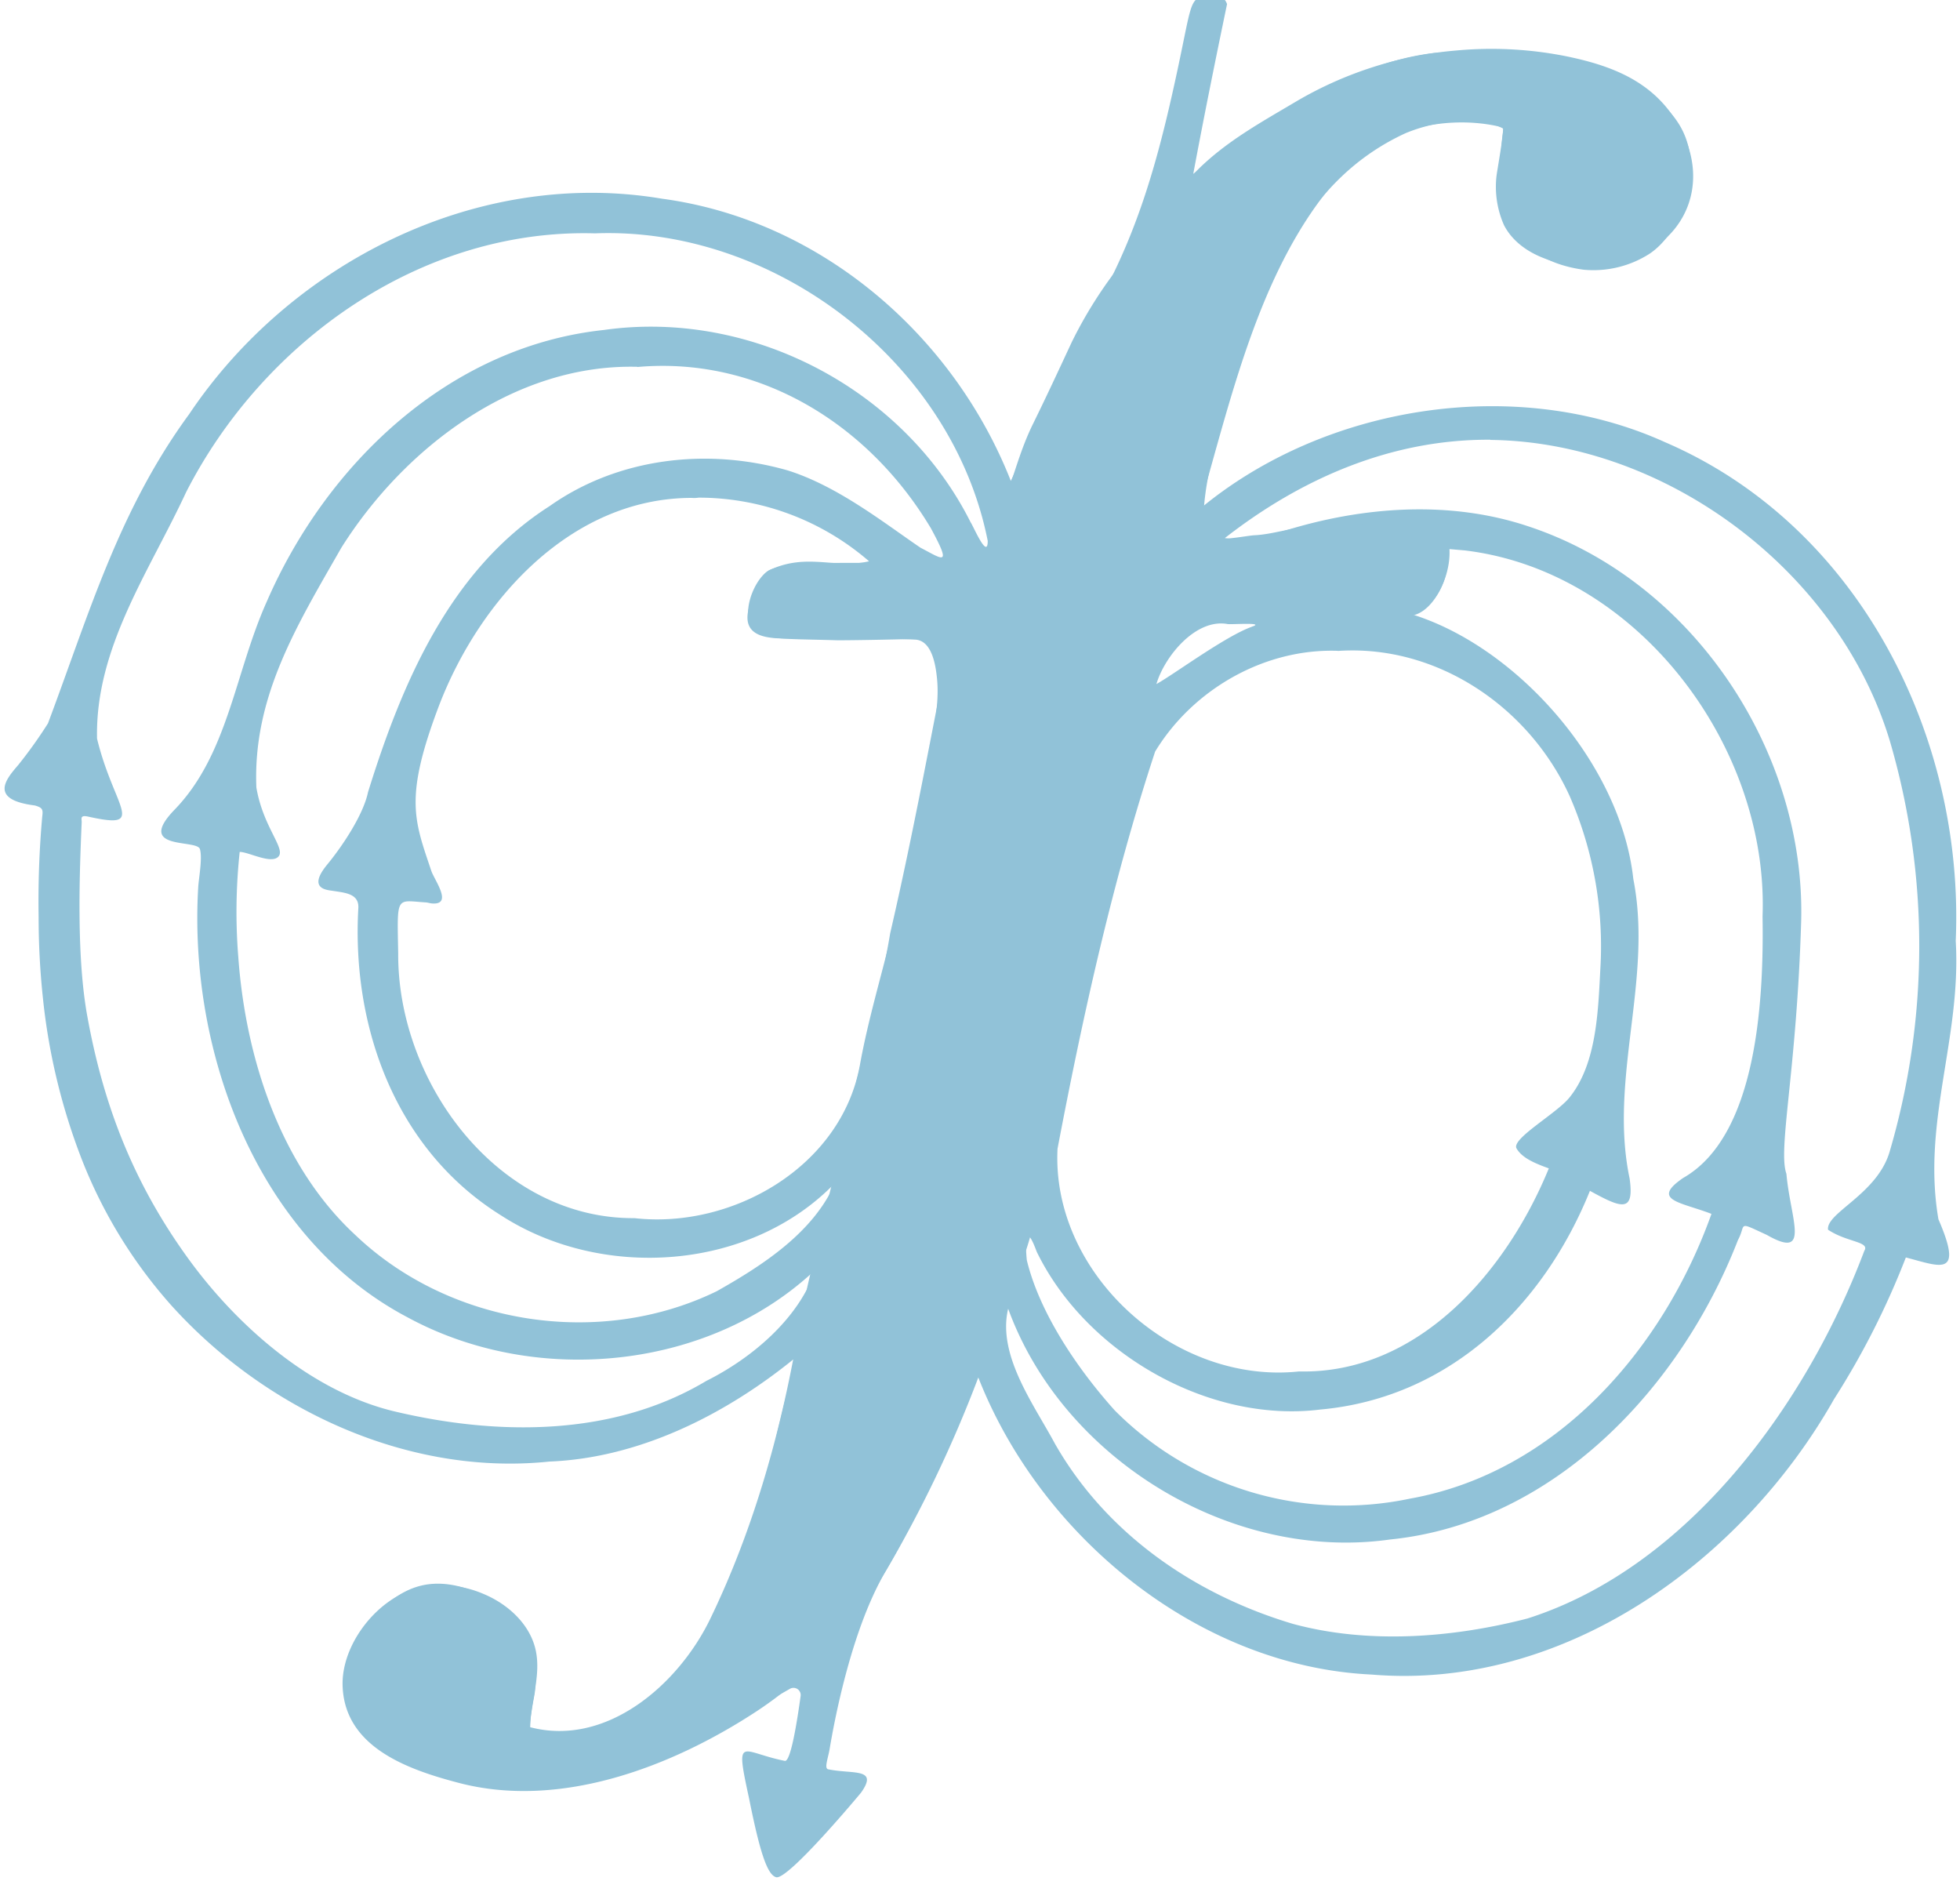 <svg id="svg2" xmlns="http://www.w3.org/2000/svg" viewBox="0 0 308.03 297.27"><defs><style>.cls-1{fill:#91c2d8;}</style></defs><title>Flux-logo-3</title><path id="path2998" class="cls-1" d="M189.86-.86c-3.31.84-2.28.81-5.72,16-2.42,10.69-5.29,20.56-10.4,30.31-5.23,10-10.12,20-14.88,30.12-9.06-23-30-41-54.78-44.34C75,26.32,45.65,41.33,29.73,65.08,18.67,80.16,14,96.45,7.54,113.67a72.08,72.08,0,0,1-4.68,6.55c-1.86,2.16-4.7,5.43,2.6,6.35,1.3.36,1.31.67,1.17,1.82a149.49,149.49,0,0,0-.56,15.7,119.78,119.78,0,0,0,.67,12.7,97.77,97.77,0,0,0,5.79,24.55A76.08,76.08,0,0,0,26.81,205c14.76,16.44,37.25,27,59.54,24.67,14.33-.57,28-7.56,38.85-16.48-5.5,19.19-7.41,41.51-23.47,55.25-4.85,3.8-12.53,6.59-18.15,3.79-.77-.39.41-5.66.47-6.28.32-3,.31-6.17-1.09-8.94a14.53,14.53,0,0,0-6.12-5.83c-3.25-1.81-7.1-2.89-10.71-2s-6.55,3.62-8.64,6.71c-2.66,3.92-4.24,9-2.45,13.41,1.58,3.87,5.41,6.35,9.26,8,20.72,8.89,41.83-1.64,59.83-11.91a1.13,1.13,0,0,1,1.69,1.16c-.57,4.1-1.58,10.44-2.5,10.15-6.89-1.37-7.83-4.34-5.59,5.94,1.76,8.81,2.92,12,4.26,12.35,1.92.44,13.33-13.29,13.33-13.29,2.8-3.95-1.28-2.87-5.16-3.67-.68-.14,0-1.76.25-3.35.81-4.81,3.5-18.82,8.77-27.75a199.87,199.87,0,0,0,14.57-30.47c9.79,25,34.6,45.4,61.79,46.68,30.23,2.54,58.25-17.76,72.69-43.27a125.58,125.58,0,0,0,11.29-22.27c5.38,1.39,9.14,3.26,5.12-6-2.62-15.31,3.62-28.34,2.72-43.75,1.39-32.23-15.3-65.29-45.7-78.37C238.19,58.85,208,63.68,188.4,80.11c5.47-18.72,10.18-41.32,24.91-55.28,6-5.19,15.55-6.75,23.08-4.75-.3-.08-.7,6.58-.67,7.19.1,2.54.31,6.22,1.69,8.43,2.91,4.63,7.8,6.19,11.45,6.68a16.35,16.35,0,0,0,10.31-2.46c5-3.26,8.71-12.74,5.16-19.59-5.17-10-25-13.1-39-12-14,1.67-26.35,11.14-37.8,19,1.66-8.91,3.44-17.69,5.31-26.69A2.39,2.39,0,0,0,189.86-.86ZM93.51,36.67C121.84,35.57,149.7,57,155.23,85c0,3.08-2.31-2.43-2.69-2.93C142.07,61.2,118.1,48.57,94.92,51.85c-24.42,2.6-43.63,21.13-53,42.7-5,11.14-6.06,24-14.5,32.7-6.23,6.46,3.54,4.57,4,6.18.42,1.44-.19,4.59-.27,6-1.53,25.85,9.22,55.17,33,67.63,20.1,10.87,47.26,8.26,64-7.53C125.49,207.33,118,213.5,111,217c-14.59,8.74-32.7,8.66-49,4.79-13-3.1-24.71-13.38-32.44-24.05-8.5-11.74-13.26-23.85-15.83-38-1.65-9-1.31-21.11-.89-30.57,0-.51-.3-1.13,1-.85,9.41,2.09,4.08-1.27,1.41-12.25-.31-14.26,8.17-26.16,14-38.73C41.35,53.66,66.15,35.89,93.51,36.67Zm6.66,21C119,56,136.32,66.33,146.29,83c3.37,6.22,1.87,4.88-1.62,3.07-5.68-3.85-13-9.69-20.91-12.16-12.59-3.59-26.61-2-37.4,5.63-15.67,10-23.22,27.88-28.52,44.93-.72,3.48-3.9,8.33-6.41,11.38-3.19,3.87,0,4,.89,4.14,1.87.3,4.06.42,4,2.61C55.22,161.4,62.19,180.68,78.76,191c15.87,10.25,39.13,8.72,52.47-5.1-3.41,7.8-11.39,12.94-18.58,17-18.46,9-42,5.33-56.86-8.88C44,183.09,38.59,166.14,37.45,150.4a88.62,88.62,0,0,1,.22-16.53c1.4,0,5,2,6.11.71s-2.45-4.64-3.49-10.84c-.58-14.27,6.42-25.53,13.35-37.66C63.5,70.41,80.84,57.14,100.17,57.64ZM234.22,69.13c27.44.3,54.68,20.42,62.79,47.32a114.6,114.6,0,0,1-.06,64.6c-2,6.65-10,9.53-9.66,12.19,3,2,6.62,1.84,5.7,3.32-9.08,24.11-27.68,49.73-52.93,57.77-11.84,3.06-25.05,4.06-36.89.84-15.48-4.62-29.33-14.19-37.38-28.31-3.32-6.19-9.09-13.9-7.35-21.21,8.61,23.66,35.05,39.79,60,36.27,25.76-2.59,45.7-23.86,54.7-47.07,1.36-2.51-.27-3,4.52-.8,7,4,3.71-2.47,3.09-9.6-1.38-3.87,1.62-16.12,2.32-39.75.68-26.7-17.1-53.5-42.91-62-12.92-4.32-27.28-3-40,1.26-2.36.45-5.82.93-7.66.59,11.83-9.23,26-15.55,41.71-15.45ZM109.79,78.2a40.93,40.93,0,0,1,26.79,10c-5.31,1.24-9.67-1.36-15.58,1.35-1.7.78-3.11,4.81-3.42,6.45-1,5,5,4.27,8.14,4.33,6.08.1,12.18-.14,18.26.19,2.58.29,3.1,4.25,3.29,6.23.32,3.36-.34,6.69-.85,10-1.56,10-3.82,19.81-6.21,29.61-1.69,7-3.79,13.91-5.07,21-2.92,16-20.06,25.8-35.44,24.06-21.42.14-37.24-21.31-37.12-41.62-.17-9.16-.38-8.3,4.24-8,.35,0,.69.14,1.09.17,3.33.25.35-3.68-.13-5.13-2.68-8-4.29-11.46,1.23-26C75.4,94.21,89.78,78.26,108.7,78.24A4.41,4.41,0,0,0,109.79,78.2Zm120.38,8.29C257.41,89.73,278,117.33,277,144c.23,14.18-1.13,34.63-12.47,41.1-5.16,3.53-.41,3.78,4.44,5.65-7.57,21.24-24.37,40.64-47.4,44.75a50.67,50.67,0,0,1-46.38-13.87c-5.8-6.46-11.81-15.27-13.82-23.62-.38-4.08.08-5.33,1.55-1.33,7.69,15.86,26.93,27,44.55,24.82,20.36-1.83,35.12-16.33,42.4-34.37,5,2.75,7,3.5,6.24-1.93-3.3-15.65,3.69-31.3.58-47.07-2-18.36-18.79-37.09-35.66-41.85,5.18-.31,6.7-6,6.72-10Zm-33.43,12c-4.13,1.45-12.41,7.6-15,9,1.26-4.3,6.16-10.33,11.17-9.43.33.12,6.19-.33,3.82.42Zm13.49,3.8c15.61-1.07,30.12,8.83,36.47,22.84a59,59,0,0,1,4.81,27.08c-.35,6.54-.54,14.93-4.86,20.26-2,2.5-9.19,6.49-8.31,8s2.89,2.34,5.07,3.13c-6.66,16.28-20.56,32.35-39.27,31.91-19.57,2.09-38.94-15.32-37.94-35,4-21,8.66-42.13,15.34-62.41C187.49,108.31,198.72,101.88,210.23,102.27Z"/><path id="path3905" class="cls-1" d="M228.92,7.93a59.44,59.44,0,0,0-25.19,8c-5.49,3.26-11,6.26-15.58,10.83s-8.13,9.78-12,14.77a68.57,68.57,0,0,0-7.71,12.22c-2,4.3-4,8.6-6.09,12.85s-3,8.26-4.65,12.55c-2.59,6.86-.22,6.66-4.1,7.7-11.16,3-27.29.37-32.57,2.7-2,.86-4.34,5.63-3.13,8.56,1.06,2.57,4.79,2.23,13.51,2.5,1.44.05,17.94-.24,18-.5-3.05,15.23-5.84,30.72-9.51,46.54-1.74,10.47-4.7,19.53-7,31-1.66,6.24-2.64,10.11-4.13,17-1.44,5.4-2,7.86-3.16,13.63-2.63,15.83-7,31.66-14,46.13-5,10.32-16.31,20.16-28.31,17,.09-4,1.73-8,.91-12-.85-4.09-4.28-7.26-8.11-8.89a16.72,16.72,0,0,0-10.41-1c-6.37,1.56-12.17,8.94-11.84,15.6.45,9.47,10.22,12.95,18.31,15.06,15.94,4.15,33.39-2.53,46.63-11.19,14.63-9.56,22.23-23.91,29.09-39.57,2.8-6.38,5.62-12.61,8.11-19.2s3.69-8.86,5.43-14.26c1.36-4.26,1.73-7.33,3.16-12.25,4.56-22.87,9.87-45.36,15.68-68,1.71-6.69.61-15.59,8.76-17.61,10.51-1.84,21.58.14,32.72-1.34,5.34-.71,8.68-13.21,3.42-14.08-6-.9-13,0-19,.07-3,.07-6,1.21-9,1.36-1.37.06-6.75,1.26-7.64,0-.39-.54-.38-3.25-.34-3.91.46-7.27,3.15-14.49,5.31-21.39,4.75-15.23,10.8-30.69,26.38-37.87,4.63-1.94,11.38-2.89,15.31-.76.28.15-.93,6.81-1,7.54a14.91,14.91,0,0,0,1.19,7.67c2.92,5.63,11.27,7.23,17,6.15,10.93-2.08,16.07-12.2,10.38-22-3.89-6.69-10.29-9.19-17.56-10.69A60,60,0,0,0,228.92,7.93Z"/></svg>